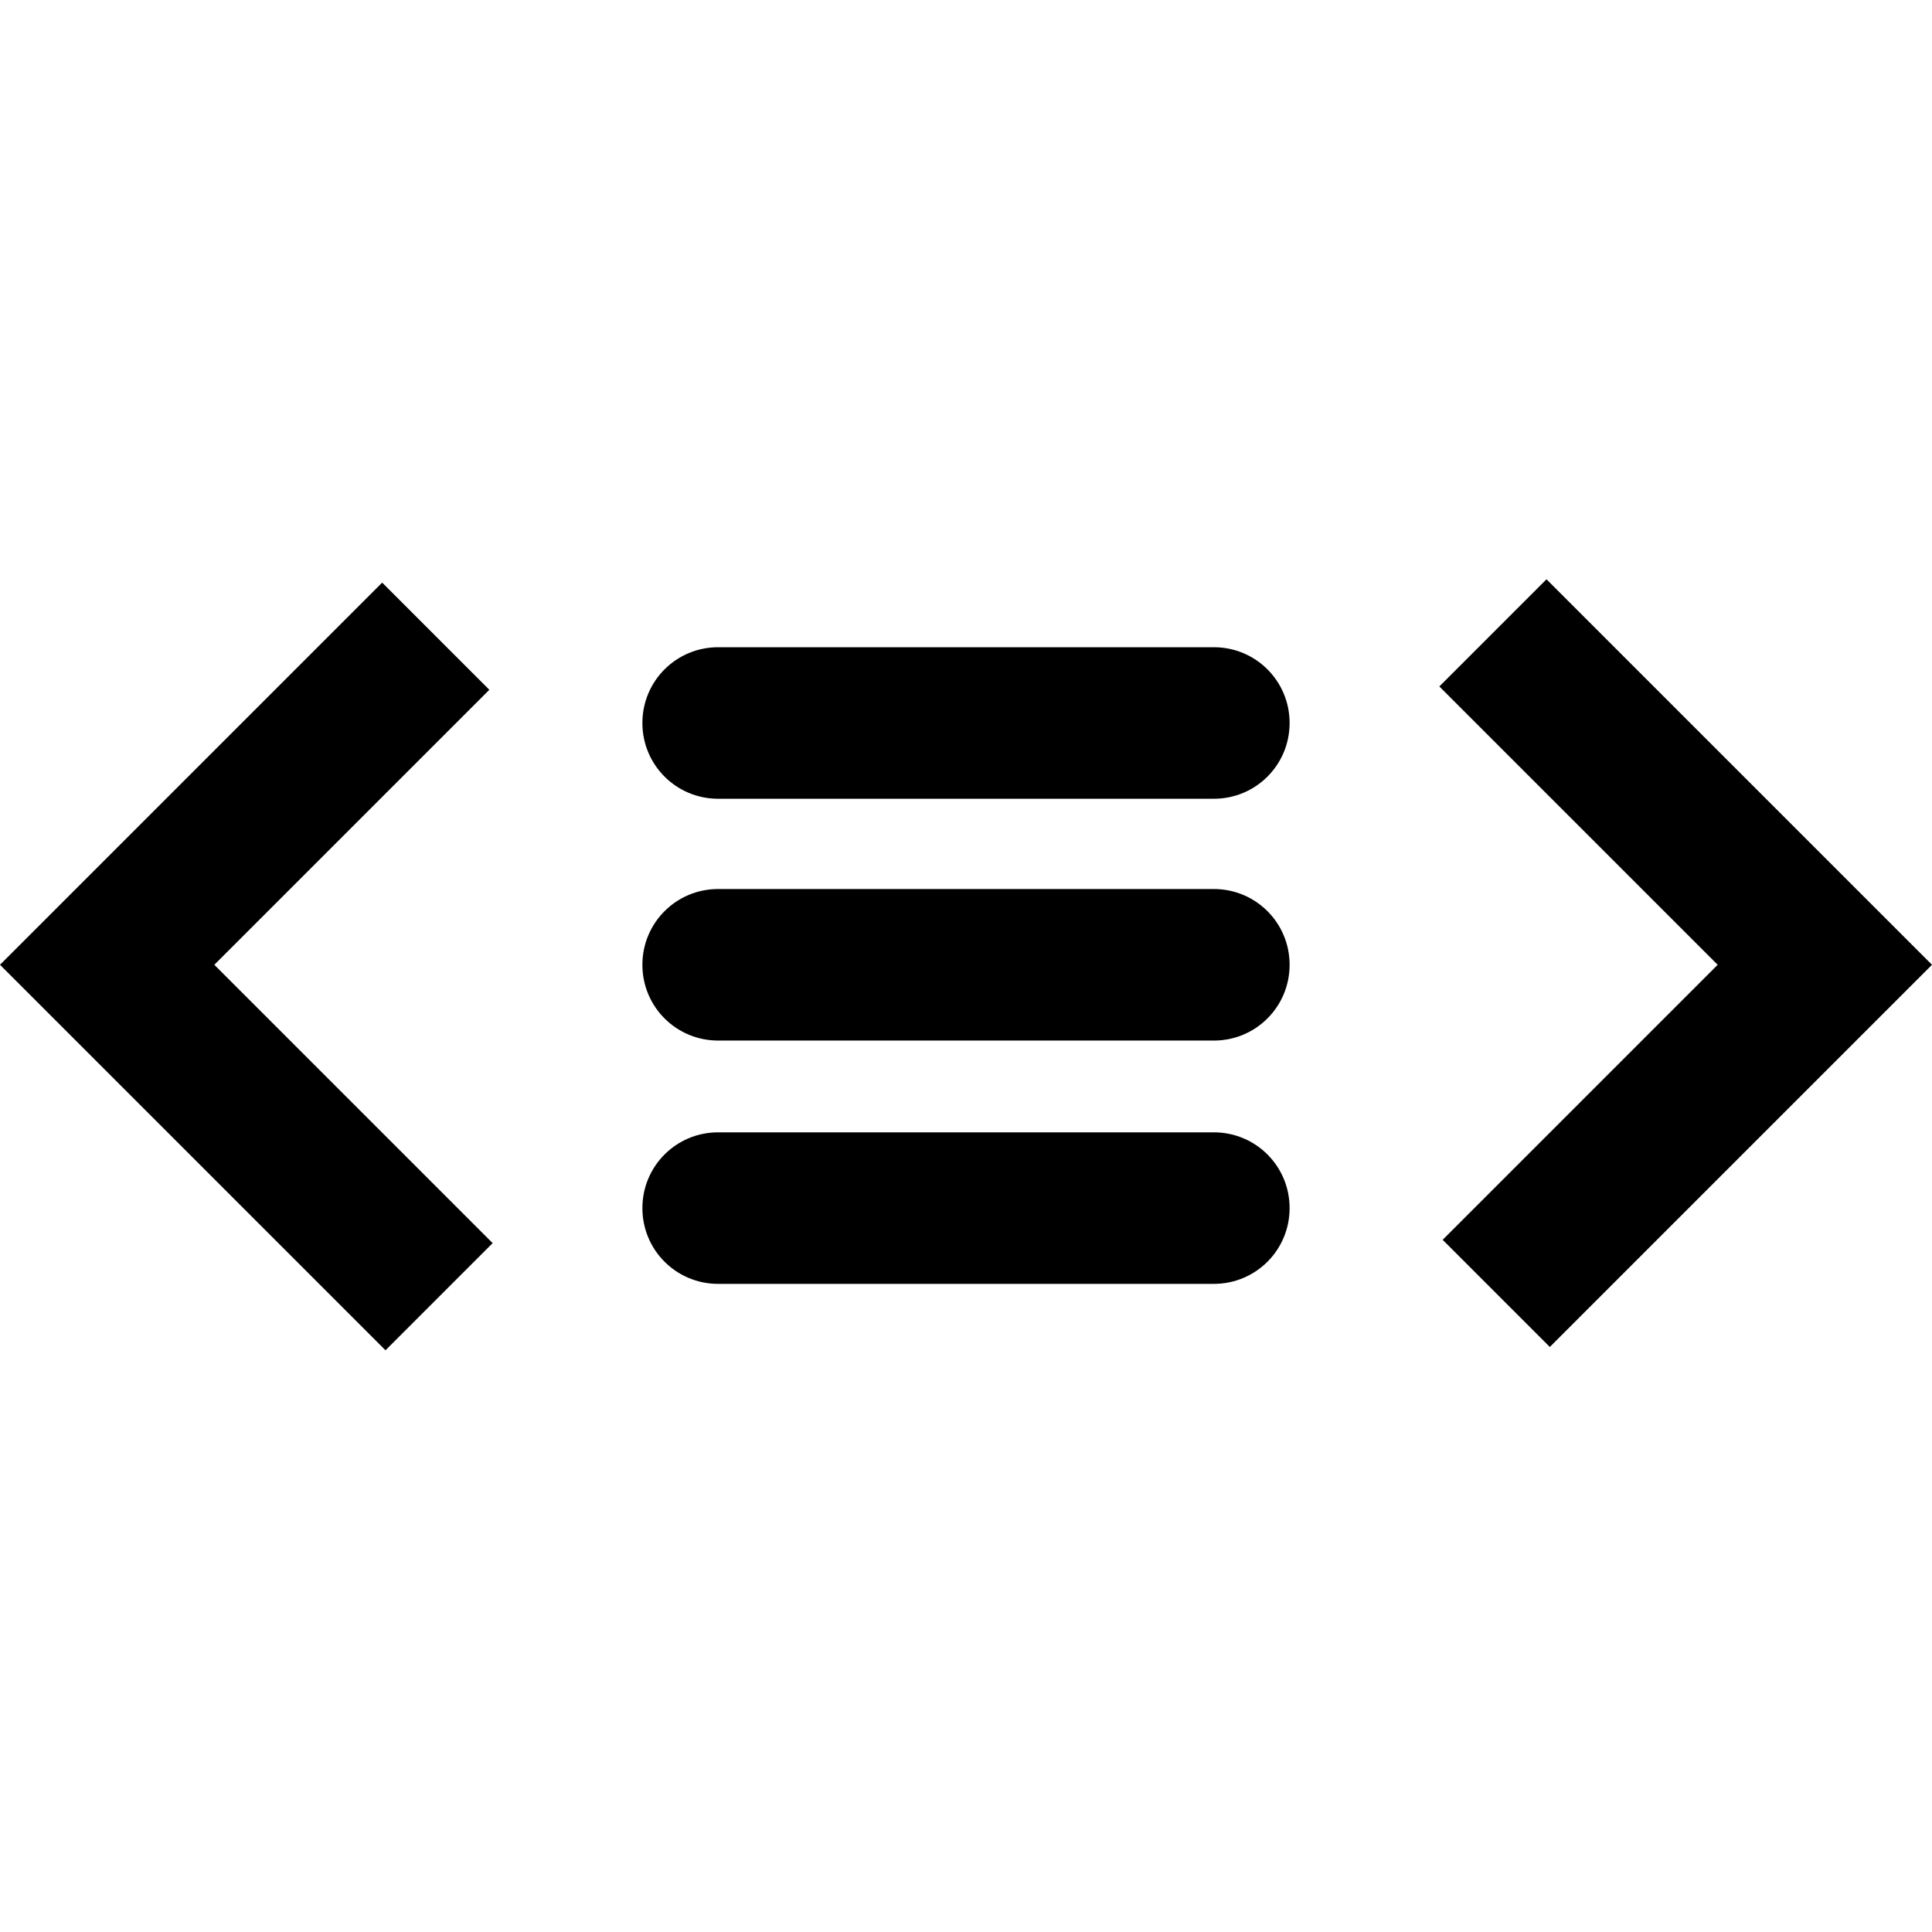 <svg viewBox="0 0 64 64" xmlns="http://www.w3.org/2000/svg">
  <path d="m16.21 22.85-3.55-3.55L0 31.96l12.77 12.77 3.55-3.55-9.22-9.22zm35.02-3.66-3.55 3.55 9.22 9.22-9.11 9.11 3.55 3.55L64 31.96zM40.21 29.45H23.79c-1.39 0-2.51 1.12-2.51 2.51s1.12 2.51 2.51 2.51h16.42c1.39 0 2.51-1.12 2.51-2.51s-1.12-2.51-2.51-2.51m0-8.01H23.79c-1.39 0-2.51 1.12-2.51 2.51s1.12 2.51 2.51 2.51h16.42c1.39 0 2.51-1.12 2.51-2.51s-1.12-2.51-2.51-2.51m0 16.07H23.79c-1.39 0-2.51 1.12-2.51 2.51s1.12 2.51 2.51 2.51h16.42c1.39 0 2.51-1.12 2.51-2.51s-1.12-2.51-2.51-2.51"/>
</svg>
